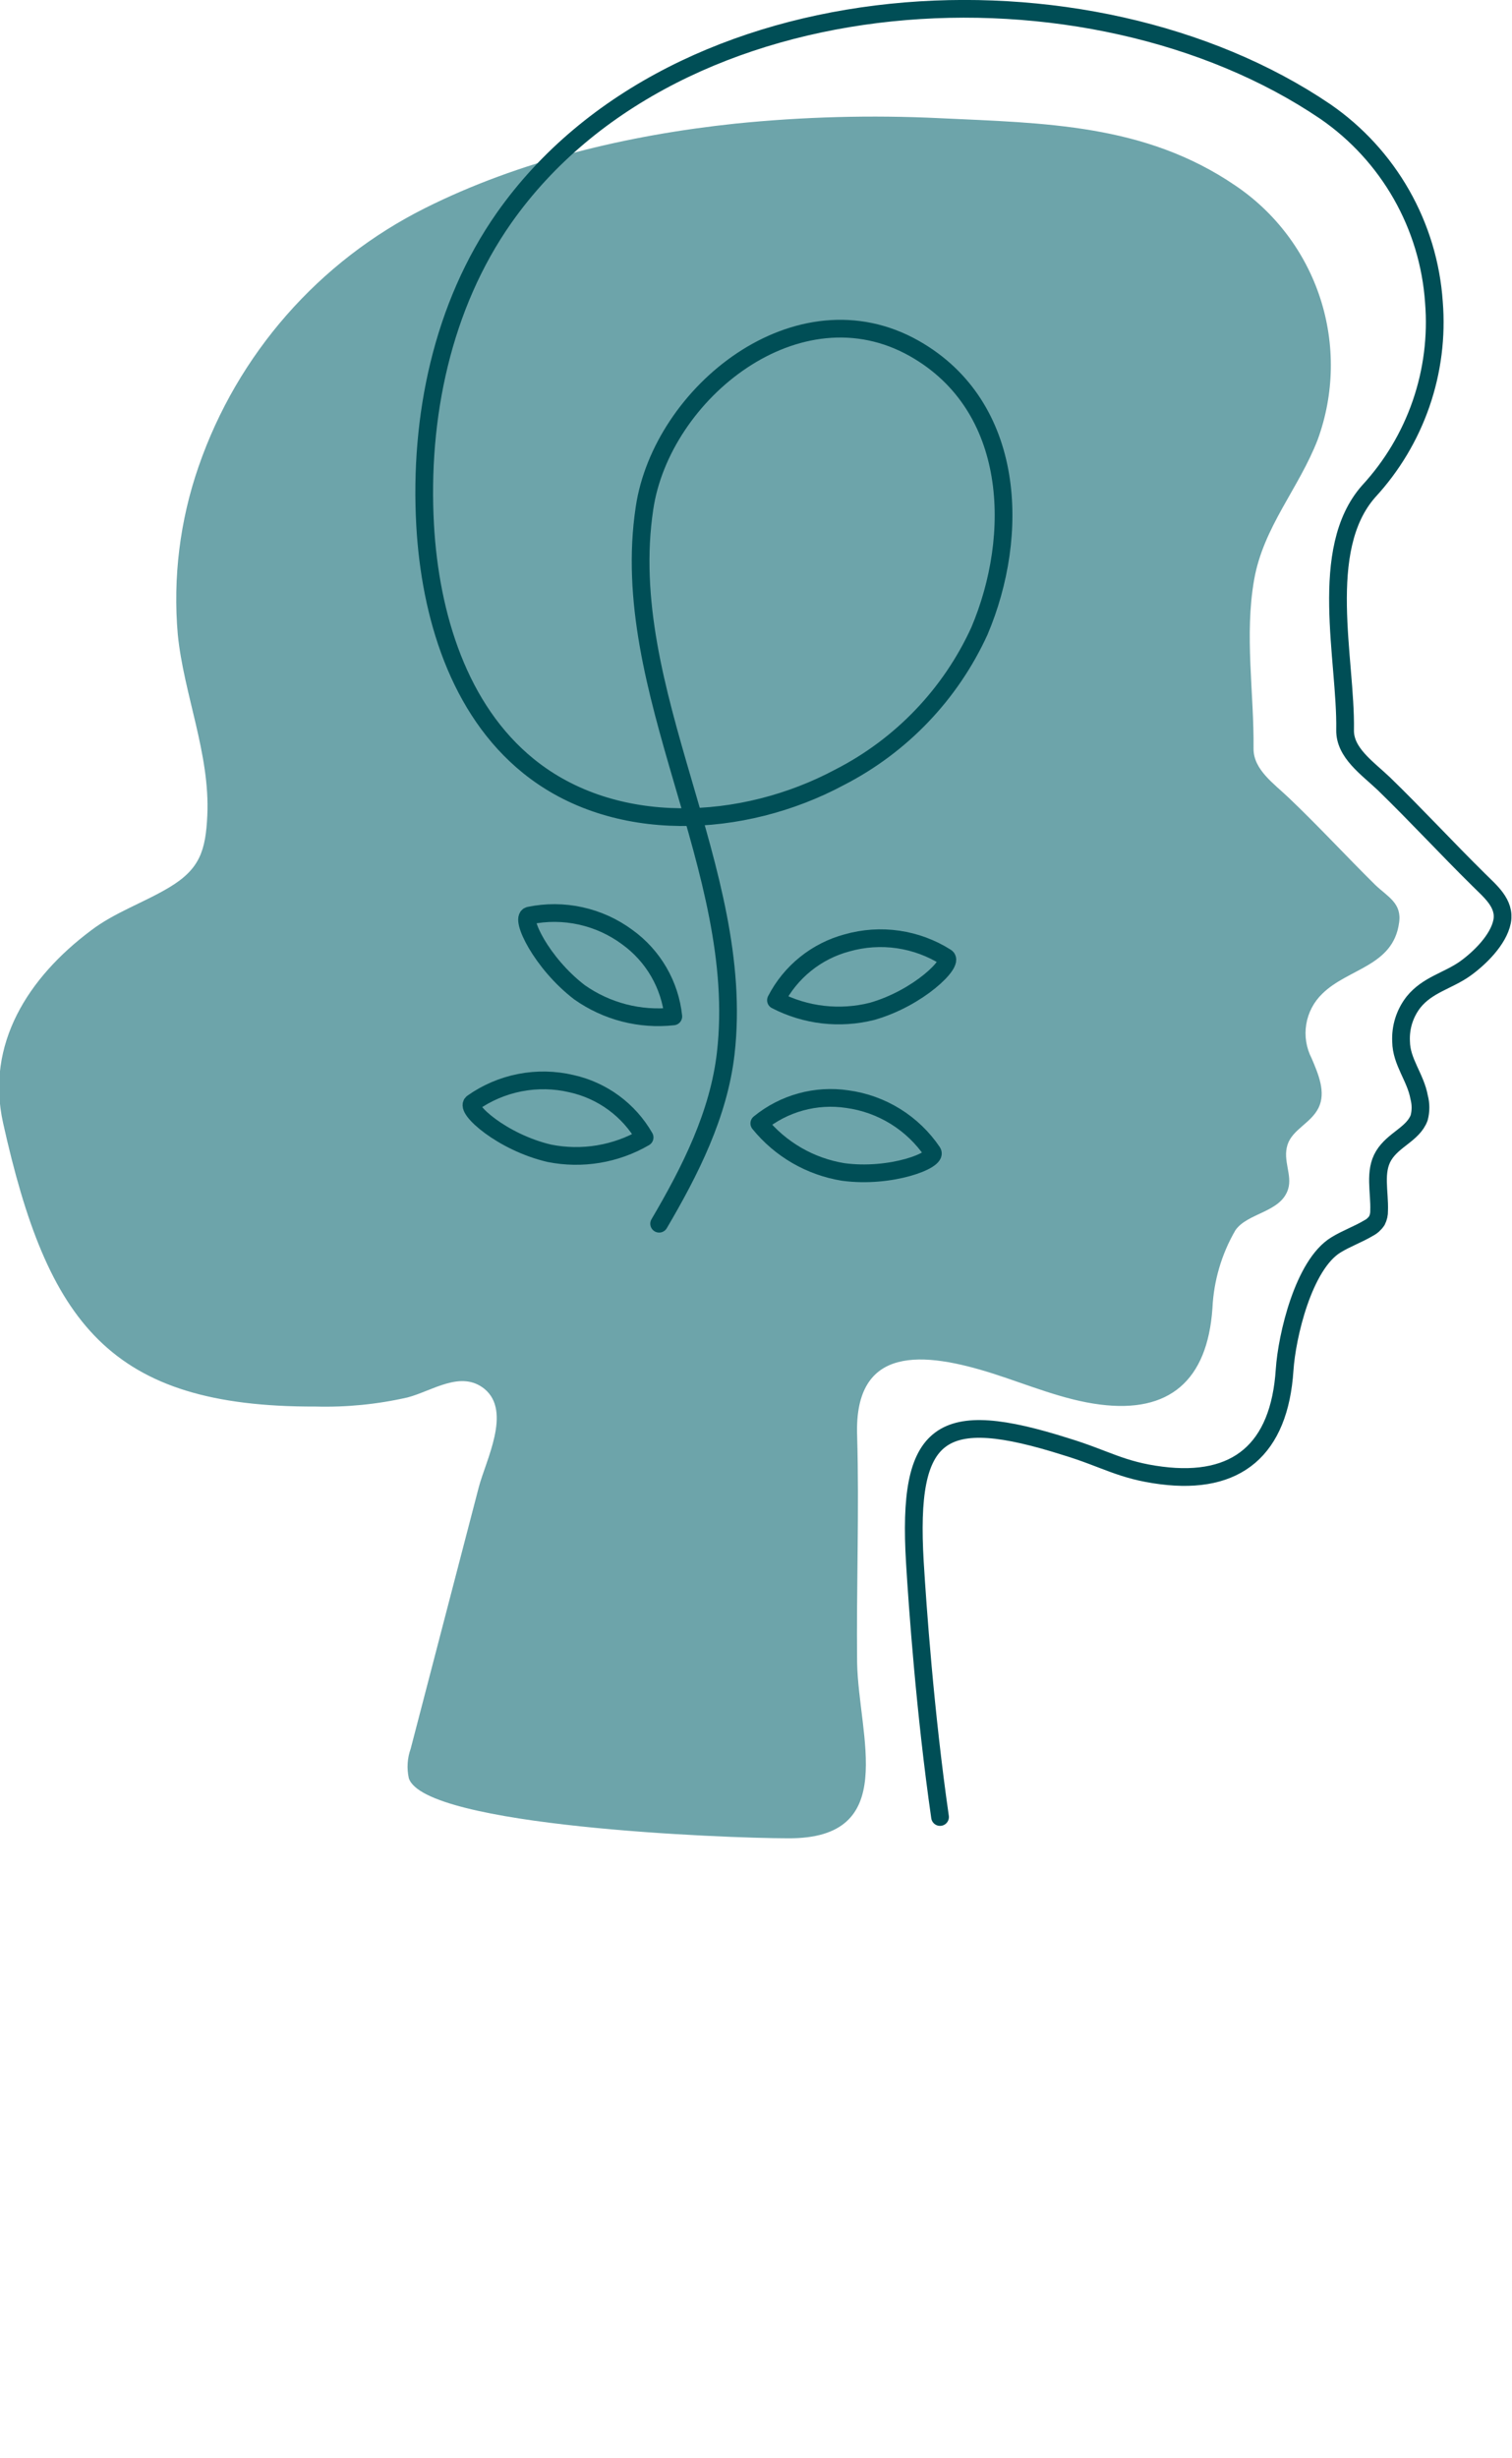 <svg width="128" height="208" viewBox="0 0 128 208" fill="none" xmlns="http://www.w3.org/2000/svg">
<g id="Asset 3500" clip-path="url(#clip0_0_641)">
<path id="Vector" d="M62.25 10.46C67.997 9.876 73.78 9.722 79.55 10C88.41 10.42 96.89 10.47 104.55 15.68C107.955 17.967 110.496 21.33 111.765 25.232C113.034 29.133 112.958 33.347 111.55 37.2C109.95 41.34 106.96 44.57 106.17 49.05C105.34 53.77 106.17 58.6 106.12 63.36C106.12 65.12 107.83 66.29 109.12 67.52C111.63 69.91 113.98 72.46 116.44 74.89C117.5 75.89 118.69 76.43 118.44 78.08C117.94 81.76 114.12 81.93 111.94 84.08C111.221 84.773 110.745 85.68 110.583 86.666C110.421 87.651 110.581 88.663 111.04 89.55C111.61 90.89 112.27 92.43 111.62 93.74C110.97 95.05 109.4 95.56 108.99 96.88C108.58 98.2 109.41 99.4 109.05 100.6C108.44 102.6 105.61 102.6 104.58 104.1C103.412 106.112 102.747 108.376 102.64 110.7C102.21 116.84 98.97 119.59 93.12 118.84C90.03 118.45 87.04 117.17 84.03 116.21C78.22 114.37 72.32 113.76 72.56 121.42C72.75 127.84 72.49 134.25 72.56 140.67C72.67 146.9 76.23 155.6 66.72 155.54C61.33 155.54 35.95 154.54 34.61 150.46C34.424 149.625 34.48 148.755 34.77 147.95L40.53 125.84C41.13 123.55 43.32 119.44 41.03 117.53C39.03 115.89 36.58 117.7 34.5 118.24C31.949 118.821 29.335 119.08 26.72 119.01C9.24 119.07 4.02 111.9 0.26 95.01C-1.22 88.34 2.38 82.71 7.7 78.73C9.7 77.2 12.19 76.37 14.35 75.07C16.91 73.53 17.41 71.98 17.55 69C17.79 63.79 15.55 58.72 15.05 53.68C14.631 48.876 15.23 44.037 16.81 39.48C20.102 29.959 26.99 22.106 36 17.6C43.91 13.64 53.06 11.43 62.25 10.46Z" fill="#6DA4AA"/>
<path id="Vector_2" d="M79.58 153.74C78.31 144.94 77.67 135.84 77.45 132.19C76.78 120.92 79.62 119.04 90.25 122.41C93.55 123.41 94.91 124.41 98.31 124.84C104.72 125.66 108.31 122.65 108.75 115.91C108.94 113.04 110.35 107 113.1 105.33C113.98 104.79 114.97 104.44 115.86 103.91C116.144 103.764 116.385 103.547 116.56 103.28C116.693 103.02 116.759 102.732 116.75 102.44C116.81 100.86 116.31 99.13 117.14 97.77C117.97 96.41 119.62 95.96 120.14 94.58C120.29 94.013 120.29 93.417 120.14 92.85C119.84 91.16 118.63 89.85 118.61 88.13C118.547 86.922 118.923 85.732 119.67 84.78C120.85 83.32 122.56 82.99 124 81.98C125.24 81.1 126.85 79.53 127.16 77.98C127.47 76.43 126.1 75.37 125.16 74.42C122.45 71.75 119.87 68.95 117.16 66.32C115.74 64.97 113.83 63.69 113.87 61.76C113.97 55.81 111.51 46.5 115.87 41.57C117.845 39.429 119.356 36.902 120.306 34.148C121.256 31.394 121.625 28.474 121.39 25.57C121.171 22.363 120.23 19.247 118.639 16.454C117.048 13.662 114.847 11.264 112.2 9.44C92.2 -4.12 57.29 -2.33 42.67 18.44C37.44 25.89 35.48 35.31 35.99 44.44C36.42 52.04 38.82 60.03 44.74 64.82C51.98 70.68 62.88 70.16 71.09 65.76C76.307 63.085 80.471 58.731 82.91 53.4C86.35 45.3 86.04 34.4 77.43 29.5C67.54 23.88 56 33.27 54.56 43C52.22 58.53 63.21 73.55 61.44 89.11C60.85 94.28 58.44 99.05 55.8 103.54" stroke="#004E56" stroke-width="1.5" stroke-linecap="round" stroke-linejoin="round"/>
<path id="Vector_3" d="M71.7 79.78C73.107 79.379 74.583 79.28 76.031 79.49C77.478 79.701 78.865 80.215 80.1 81C80.8 81.45 77.76 84.45 73.83 85.57C71.093 86.263 68.197 85.928 65.69 84.63C66.298 83.447 67.147 82.405 68.182 81.57C69.217 80.734 70.415 80.125 71.7 79.78Z" stroke="#004E56" stroke-width="1.5" stroke-linecap="round" stroke-linejoin="round"/>
<path id="Vector_4" d="M71.73 93C73.179 93.197 74.571 93.697 75.814 94.469C77.056 95.241 78.121 96.267 78.94 97.48C79.4 98.16 75.42 99.71 71.37 99.16C68.583 98.705 66.059 97.243 64.28 95.05C65.31 94.207 66.505 93.589 67.788 93.236C69.071 92.883 70.414 92.803 71.73 93Z" stroke="#004E56" stroke-width="1.5" stroke-linecap="round" stroke-linejoin="round"/>
<path id="Vector_5" d="M53.1 79.29C51.924 78.42 50.578 77.808 49.149 77.495C47.721 77.181 46.242 77.173 44.81 77.47C44 77.64 45.81 81.47 49.06 83.96C51.369 85.587 54.193 86.313 57 86C56.858 84.67 56.438 83.385 55.766 82.229C55.094 81.073 54.185 80.071 53.1 79.29Z" stroke="#004E56" stroke-width="1.5" stroke-linecap="round" stroke-linejoin="round"/>
<path id="Vector_6" d="M48.38 91.69C46.948 91.352 45.46 91.323 44.015 91.604C42.57 91.885 41.202 92.47 40 93.32C39.33 93.8 42.51 96.65 46.5 97.58C49.264 98.134 52.134 97.657 54.57 96.24C53.912 95.092 53.022 94.095 51.956 93.311C50.89 92.528 49.672 91.976 48.38 91.69Z" stroke="#004E56" stroke-width="1.5" stroke-linecap="round" stroke-linejoin="round"/>
</g>
<defs>
<clipPath id="clip0_0_641">
<rect width="127.95" height="207.42" fill="white"/>
</clipPath>
</defs>
</svg>
